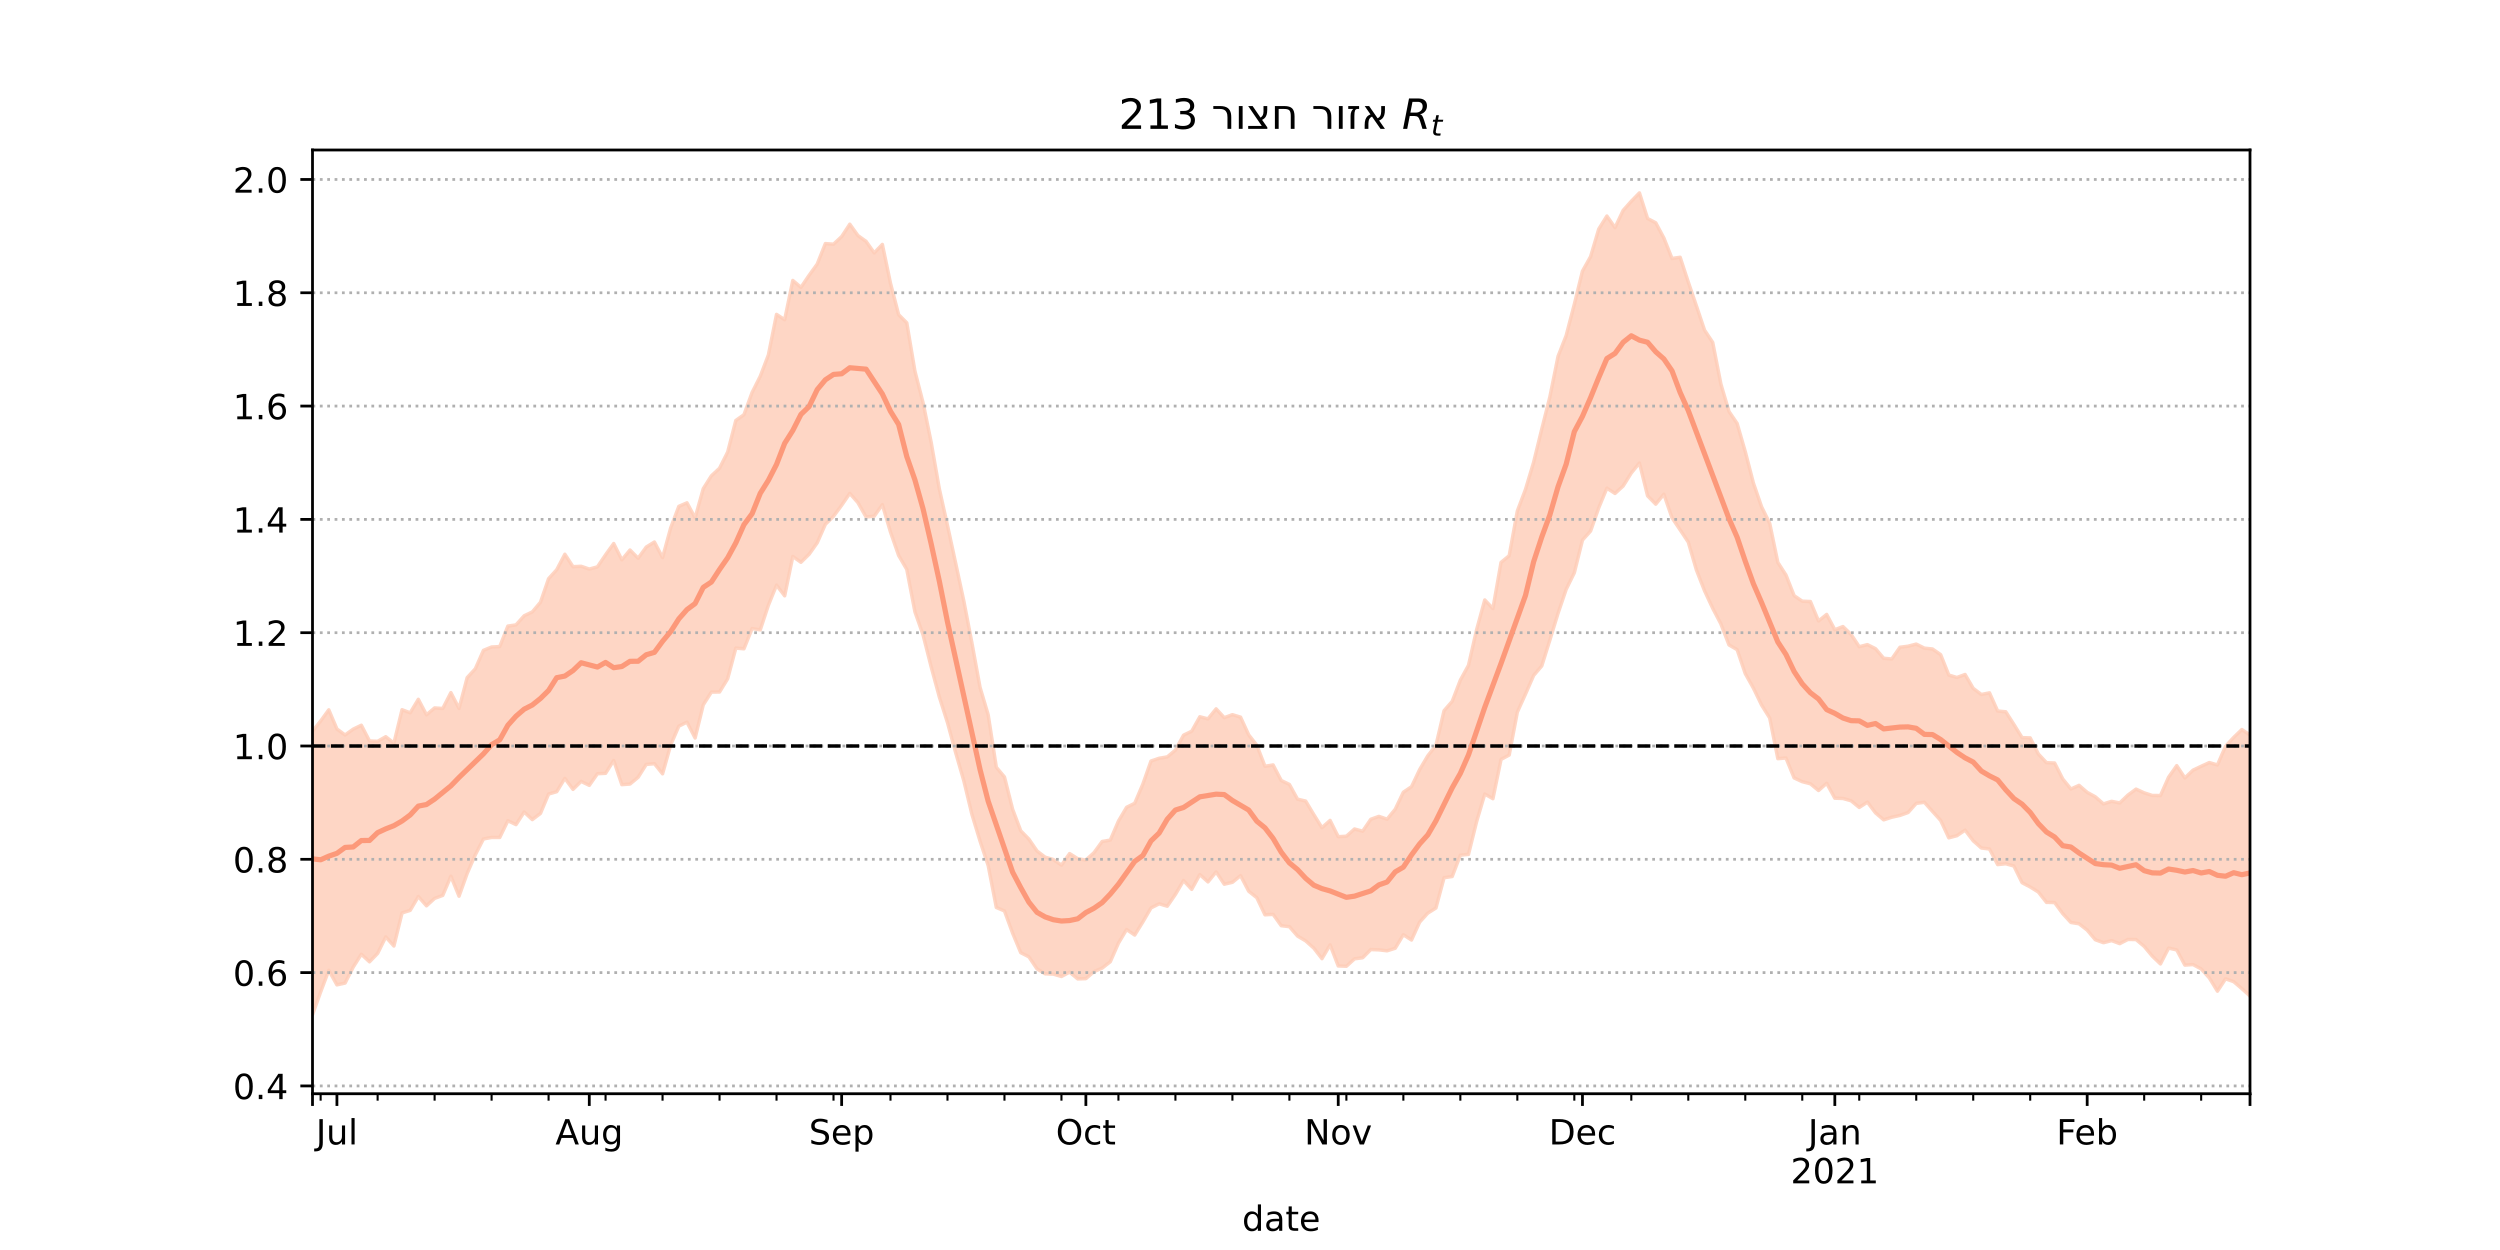 <?xml version="1.0" encoding="utf-8" standalone="no"?>
<!DOCTYPE svg PUBLIC "-//W3C//DTD SVG 1.1//EN"
  "http://www.w3.org/Graphics/SVG/1.1/DTD/svg11.dtd">
<!-- Created with matplotlib (https://matplotlib.org/) -->
<svg height="360pt" version="1.1" viewBox="0 0 720 360" width="720pt" xmlns="http://www.w3.org/2000/svg" xmlns:xlink="http://www.w3.org/1999/xlink">
 <defs>
  <style type="text/css">*{stroke-linecap:butt;stroke-linejoin:round;}</style>
 </defs>
 <g id="figure_1">
  <g id="patch_1">
   <path d="M 0 360 
L 720 360 
L 720 0 
L 0 0 
z
" style="fill:#ffffff;"/>
  </g>
  <g id="axes_1">
   <g id="patch_2">
    <path d="M 90 315 
L 648 315 
L 648 43.2 
L 90 43.2 
z
" style="fill:#ffffff;"/>
   </g>
   <g id="PolyCollection_1">
    <defs>
     <path d="M 90 -67.763 
L 90 -149.387 
L 92.345 -152.359 
L 94.689 -155.567 
L 97.034 -150.052 
L 99.378 -148.323 
L 101.723 -150.005 
L 104.067 -151.135 
L 106.412 -146.604 
L 108.756 -146.503 
L 111.101 -147.827 
L 113.445 -145.982 
L 115.79 -155.6 
L 118.134 -154.713 
L 120.479 -158.603 
L 122.824 -154.133 
L 125.168 -156.114 
L 127.513 -155.951 
L 129.857 -160.526 
L 132.202 -155.967 
L 134.546 -164.842 
L 136.891 -167.388 
L 139.235 -172.698 
L 141.58 -173.665 
L 143.924 -173.782 
L 146.269 -179.688 
L 148.613 -180.031 
L 150.958 -182.652 
L 153.303 -183.768 
L 155.647 -186.539 
L 157.992 -193.336 
L 160.336 -195.922 
L 162.681 -200.38 
L 165.025 -196.795 
L 167.37 -196.911 
L 169.714 -196.11 
L 172.059 -196.742 
L 174.403 -200.21 
L 176.748 -203.467 
L 179.092 -198.769 
L 181.437 -201.592 
L 183.782 -199.235 
L 186.126 -202.45 
L 188.471 -203.903 
L 190.815 -199.412 
L 193.16 -207.986 
L 195.504 -214.173 
L 197.849 -215.187 
L 200.193 -210.857 
L 202.538 -219.261 
L 204.882 -222.965 
L 207.227 -225.149 
L 209.571 -229.812 
L 211.916 -238.906 
L 214.261 -240.56 
L 216.605 -246.963 
L 218.95 -251.623 
L 221.294 -257.767 
L 223.639 -269.458 
L 225.983 -267.928 
L 228.328 -279.232 
L 230.672 -277.245 
L 233.017 -280.706 
L 235.361 -283.952 
L 237.706 -289.845 
L 240.05 -289.677 
L 242.395 -291.854 
L 244.739 -295.431 
L 247.084 -292.16 
L 249.429 -290.482 
L 251.773 -287.167 
L 254.118 -289.608 
L 256.462 -278.425 
L 258.807 -269.375 
L 261.151 -267.032 
L 263.496 -253.12 
L 265.84 -244.017 
L 268.185 -232.564 
L 270.529 -219.194 
L 272.874 -208.672 
L 275.218 -197.869 
L 277.563 -186.987 
L 279.908 -174.847 
L 282.252 -162.032 
L 284.597 -154.129 
L 286.941 -139.027 
L 289.286 -136.233 
L 291.63 -126.941 
L 293.975 -120.732 
L 296.319 -118.334 
L 298.664 -114.912 
L 301.008 -113.125 
L 303.353 -112.465 
L 305.697 -110.835 
L 308.042 -114.17 
L 310.387 -112.702 
L 312.731 -112.3 
L 315.076 -114.435 
L 317.42 -117.647 
L 319.765 -118.052 
L 322.109 -123.511 
L 324.454 -127.491 
L 326.798 -128.655 
L 329.143 -134.179 
L 331.487 -140.818 
L 333.832 -141.619 
L 336.176 -142.018 
L 338.521 -143.969 
L 340.866 -148.274 
L 343.21 -149.41 
L 345.555 -153.571 
L 347.899 -152.972 
L 350.244 -155.851 
L 352.588 -153.311 
L 354.933 -154.175 
L 357.277 -153.462 
L 359.622 -148.357 
L 361.966 -145.369 
L 364.311 -139.312 
L 366.655 -139.699 
L 369 -135.209 
L 371.345 -134.083 
L 373.689 -129.829 
L 376.034 -129.292 
L 378.378 -125.386 
L 380.723 -121.627 
L 383.067 -123.725 
L 385.412 -119.031 
L 387.756 -119.169 
L 390.101 -121.247 
L 392.445 -120.616 
L 394.79 -124.048 
L 397.134 -124.885 
L 399.479 -124.076 
L 401.824 -126.937 
L 404.168 -131.845 
L 406.513 -133.42 
L 408.857 -138.347 
L 411.202 -142.325 
L 413.546 -145.32 
L 415.891 -155.321 
L 418.235 -158.013 
L 420.58 -164.116 
L 422.924 -168.383 
L 425.269 -178.661 
L 427.613 -187.212 
L 429.958 -184.733 
L 432.303 -198.028 
L 434.647 -199.964 
L 436.992 -212.819 
L 439.336 -219.033 
L 441.681 -226.853 
L 444.025 -236.416 
L 446.37 -245.733 
L 448.714 -257.355 
L 451.059 -263.359 
L 453.403 -272.36 
L 455.748 -281.912 
L 458.092 -286.097 
L 460.437 -294.023 
L 462.782 -297.784 
L 465.126 -294.439 
L 467.471 -299.415 
L 469.815 -302.048 
L 472.16 -304.445 
L 474.504 -297.062 
L 476.849 -295.84 
L 479.193 -291.458 
L 481.538 -285.559 
L 483.882 -285.908 
L 486.227 -278.757 
L 488.571 -271.885 
L 490.916 -264.897 
L 493.261 -261.38 
L 495.605 -249.431 
L 497.95 -241.487 
L 500.294 -238.043 
L 502.639 -229.916 
L 504.983 -220.873 
L 507.328 -214.057 
L 509.672 -209.28 
L 512.017 -198.023 
L 514.361 -194.389 
L 516.706 -188.448 
L 519.05 -186.854 
L 521.395 -186.765 
L 523.739 -181.155 
L 526.084 -183.045 
L 528.429 -178.63 
L 530.773 -179.551 
L 533.118 -177.282 
L 535.462 -173.738 
L 537.807 -174.347 
L 540.151 -173.18 
L 542.496 -170.417 
L 544.84 -170.219 
L 547.185 -173.587 
L 549.529 -173.892 
L 551.874 -174.504 
L 554.218 -173.341 
L 556.563 -173.086 
L 558.908 -171.46 
L 561.252 -165.584 
L 563.597 -164.885 
L 565.941 -165.751 
L 568.286 -161.753 
L 570.63 -159.984 
L 572.975 -160.461 
L 575.319 -155.226 
L 577.664 -155.007 
L 580.008 -151.351 
L 582.353 -147.565 
L 584.697 -147.487 
L 587.042 -142.862 
L 589.387 -140.349 
L 591.731 -140.247 
L 594.076 -135.645 
L 596.42 -132.76 
L 598.765 -133.821 
L 601.109 -131.8 
L 603.454 -130.522 
L 605.798 -128.477 
L 608.143 -129.219 
L 610.487 -128.761 
L 612.832 -131.009 
L 615.176 -132.737 
L 617.521 -131.661 
L 619.866 -130.906 
L 622.21 -130.889 
L 624.555 -136.167 
L 626.899 -139.495 
L 629.244 -135.956 
L 631.588 -138.189 
L 633.933 -139.305 
L 636.277 -140.381 
L 638.622 -139.692 
L 640.966 -145.082 
L 643.311 -147.631 
L 645.655 -149.89 
L 648 -148.312 
L 650.345 -149.663 
L 652.689 -143.538 
L 655.034 -152.319 
L 657.378 -155.942 
L 659.723 -156.631 
L 662.067 -149.868 
L 664.412 -150.031 
L 666.756 -154.204 
L 666.756 -59.012 
L 666.756 -59.012 
L 664.412 -57.355 
L 662.067 -57.493 
L 659.723 -66.442 
L 657.378 -66.45 
L 655.034 -63.419 
L 652.689 -60.058 
L 650.345 -68.391 
L 648 -73.149 
L 645.655 -75.272 
L 643.311 -77.277 
L 640.966 -78.1 
L 638.622 -74.539 
L 636.277 -78.367 
L 633.933 -80.958 
L 631.588 -82.209 
L 629.244 -82.049 
L 626.899 -86.426 
L 624.555 -86.95 
L 622.21 -82.385 
L 619.866 -84.628 
L 617.521 -87.442 
L 615.176 -89.41 
L 612.832 -89.438 
L 610.487 -88.233 
L 608.143 -89.103 
L 605.798 -88.504 
L 603.454 -89.351 
L 601.109 -92.128 
L 598.765 -93.952 
L 596.42 -94.326 
L 594.076 -96.875 
L 591.731 -100.062 
L 589.387 -100.117 
L 587.042 -103.1 
L 584.697 -104.549 
L 582.353 -105.791 
L 580.008 -110.584 
L 577.664 -111.232 
L 575.319 -110.998 
L 572.975 -115.489 
L 570.63 -115.775 
L 568.286 -117.854 
L 565.941 -120.918 
L 563.597 -119.32 
L 561.252 -118.704 
L 558.908 -123.719 
L 556.563 -126.315 
L 554.218 -128.932 
L 551.874 -128.63 
L 549.529 -125.991 
L 547.185 -125.156 
L 544.84 -124.638 
L 542.496 -123.886 
L 540.151 -125.887 
L 537.807 -128.975 
L 535.462 -127.456 
L 533.118 -129.381 
L 530.773 -130.038 
L 528.429 -130.121 
L 526.084 -134.415 
L 523.739 -132.333 
L 521.395 -134.276 
L 519.05 -134.873 
L 516.706 -135.966 
L 514.361 -141.692 
L 512.017 -141.508 
L 509.672 -153.224 
L 507.328 -156.963 
L 504.983 -161.813 
L 502.639 -165.995 
L 500.294 -172.898 
L 497.95 -174.255 
L 495.605 -180.328 
L 493.261 -184.808 
L 490.916 -189.839 
L 488.571 -195.833 
L 486.227 -203.867 
L 483.882 -207.39 
L 481.538 -210.889 
L 479.193 -217.659 
L 476.849 -214.798 
L 474.504 -217.195 
L 472.16 -226.653 
L 469.815 -223.784 
L 467.471 -220.031 
L 465.126 -217.888 
L 462.782 -219.404 
L 460.437 -213.753 
L 458.092 -207.064 
L 455.748 -204.448 
L 453.403 -195.043 
L 451.059 -190.267 
L 448.714 -183.369 
L 446.37 -175.697 
L 444.025 -168.205 
L 441.681 -165.455 
L 439.336 -160.096 
L 436.992 -154.909 
L 434.647 -142.547 
L 432.303 -141.295 
L 429.958 -129.972 
L 427.613 -131.31 
L 425.269 -123.393 
L 422.924 -113.935 
L 420.58 -113.711 
L 418.235 -107.567 
L 415.891 -107.223 
L 413.546 -98.492 
L 411.202 -97.019 
L 408.857 -94.43 
L 406.513 -89.274 
L 404.168 -90.793 
L 401.824 -86.905 
L 399.479 -86.168 
L 397.134 -86.44 
L 394.79 -86.528 
L 392.445 -84.169 
L 390.101 -83.853 
L 387.756 -81.714 
L 385.412 -81.811 
L 383.067 -87.878 
L 380.723 -83.9 
L 378.378 -86.931 
L 376.034 -89.03 
L 373.689 -90.414 
L 371.345 -93.122 
L 369 -93.396 
L 366.655 -96.659 
L 364.311 -96.537 
L 361.966 -101.459 
L 359.622 -103.336 
L 357.277 -107.818 
L 354.933 -105.888 
L 352.588 -105.352 
L 350.244 -108.879 
L 347.899 -106.01 
L 345.555 -108.125 
L 343.21 -103.863 
L 340.866 -106.401 
L 338.521 -102.414 
L 336.176 -99.01 
L 333.832 -99.699 
L 331.487 -98.514 
L 329.143 -94.489 
L 326.798 -90.705 
L 324.454 -92.291 
L 322.109 -88.369 
L 319.765 -83.025 
L 317.42 -81.184 
L 315.076 -80.173 
L 312.731 -78.151 
L 310.387 -78.072 
L 308.042 -80.028 
L 305.697 -78.769 
L 303.353 -79.455 
L 301.008 -79.536 
L 298.664 -80.956 
L 296.319 -84.435 
L 293.975 -85.627 
L 291.63 -91.266 
L 289.286 -97.65 
L 286.941 -98.643 
L 284.597 -110.717 
L 282.252 -117.769 
L 279.908 -125.478 
L 277.563 -135.192 
L 275.218 -143.274 
L 272.874 -151.878 
L 270.529 -159.269 
L 268.185 -167.896 
L 265.84 -177.149 
L 263.496 -183.807 
L 261.151 -196.013 
L 258.807 -200.033 
L 256.462 -206.765 
L 254.118 -214.654 
L 251.773 -211.329 
L 249.429 -211.106 
L 247.084 -215.233 
L 244.739 -217.899 
L 242.395 -214.483 
L 240.05 -211.309 
L 237.706 -208.996 
L 235.361 -203.68 
L 233.017 -200.366 
L 230.672 -198.064 
L 228.328 -199.734 
L 225.983 -188.399 
L 223.639 -191.469 
L 221.294 -185.684 
L 218.95 -178.592 
L 216.605 -178.981 
L 214.261 -173.152 
L 211.916 -173.343 
L 209.571 -164.529 
L 207.227 -160.702 
L 204.882 -160.682 
L 202.538 -157.007 
L 200.193 -147.451 
L 197.849 -152.016 
L 195.504 -150.872 
L 193.16 -145.456 
L 190.815 -137.142 
L 188.471 -140.054 
L 186.126 -139.855 
L 183.782 -136.142 
L 181.437 -134.194 
L 179.092 -134.02 
L 176.748 -140.983 
L 174.403 -137.28 
L 172.059 -137.166 
L 169.714 -133.815 
L 167.37 -134.956 
L 165.025 -132.659 
L 162.681 -135.832 
L 160.336 -131.996 
L 157.992 -131.317 
L 155.647 -125.723 
L 153.303 -123.954 
L 150.958 -126.135 
L 148.613 -122.511 
L 146.269 -123.626 
L 143.924 -118.809 
L 141.58 -118.815 
L 139.235 -118.38 
L 136.891 -113.837 
L 134.546 -108.449 
L 132.202 -101.897 
L 129.857 -107.648 
L 127.513 -102.122 
L 125.168 -101.266 
L 122.824 -99.127 
L 120.479 -101.808 
L 118.134 -97.808 
L 115.79 -97.082 
L 113.445 -87.547 
L 111.101 -90.171 
L 108.756 -85.413 
L 106.412 -82.995 
L 104.067 -85.18 
L 101.723 -81.467 
L 99.378 -76.876 
L 97.034 -76.355 
L 94.689 -80.555 
L 92.345 -74.311 
L 90 -67.763 
z
" id="m00f77deebc" style="stroke:#fdcbb6;stroke-opacity:0.8;"/>
    </defs>
    <g clip-path="url(#p8517149bc9)">
     <use style="fill:#fdcbb6;fill-opacity:0.8;stroke:#fdcbb6;stroke-opacity:0.8;" x="0" xlink:href="#m00f77deebc" y="360"/>
    </g>
   </g>
   <g id="matplotlib.axis_1">
    <g id="xtick_1">
     <g id="line2d_1">
      <defs>
       <path d="M 0 0 
L 0 3.5 
" id="ma10dd78531" style="stroke:#000000;stroke-width:0.8;"/>
      </defs>
      <g>
       <use style="stroke:#000000;stroke-width:0.8;" x="90" xlink:href="#ma10dd78531" y="315"/>
      </g>
     </g>
    </g>
    <g id="xtick_2">
     <g id="line2d_2">
      <g>
       <use style="stroke:#000000;stroke-width:0.8;" x="97.034" xlink:href="#ma10dd78531" y="315"/>
      </g>
     </g>
     <g id="text_1">
      <!-- Jul -->
      <g transform="translate(91.001 329.598)scale(0.1 -0.1)">
       <defs>
        <path d="M 9.812 72.906 
L 19.672 72.906 
L 19.672 5.078 
Q 19.672 -8.109 14.672 -14.062 
Q 9.672 -20.016 -1.422 -20.016 
L -5.172 -20.016 
L -5.172 -11.719 
L -2.094 -11.719 
Q 4.438 -11.719 7.125 -8.047 
Q 9.812 -4.391 9.812 5.078 
z
" id="DejaVuSans-74"/>
        <path d="M 8.5 21.578 
L 8.5 54.688 
L 17.484 54.688 
L 17.484 21.922 
Q 17.484 14.156 20.5 10.266 
Q 23.531 6.391 29.594 6.391 
Q 36.859 6.391 41.078 11.031 
Q 45.312 15.672 45.312 23.688 
L 45.312 54.688 
L 54.297 54.688 
L 54.297 0 
L 45.312 0 
L 45.312 8.406 
Q 42.047 3.422 37.719 1 
Q 33.406 -1.422 27.688 -1.422 
Q 18.266 -1.422 13.375 4.438 
Q 8.5 10.297 8.5 21.578 
z
M 31.109 56 
z
" id="DejaVuSans-117"/>
        <path d="M 9.422 75.984 
L 18.406 75.984 
L 18.406 0 
L 9.422 0 
z
" id="DejaVuSans-108"/>
       </defs>
       <use xlink:href="#DejaVuSans-74"/>
       <use x="29.492" xlink:href="#DejaVuSans-117"/>
       <use x="92.871" xlink:href="#DejaVuSans-108"/>
      </g>
     </g>
    </g>
    <g id="xtick_3">
     <g id="line2d_3">
      <g>
       <use style="stroke:#000000;stroke-width:0.8;" x="169.714" xlink:href="#ma10dd78531" y="315"/>
      </g>
     </g>
     <g id="text_2">
      <!-- Aug -->
      <g transform="translate(159.951 329.598)scale(0.1 -0.1)">
       <defs>
        <path d="M 34.188 63.188 
L 20.797 26.906 
L 47.609 26.906 
z
M 28.609 72.906 
L 39.797 72.906 
L 67.578 0 
L 57.328 0 
L 50.688 18.703 
L 17.828 18.703 
L 11.188 0 
L 0.781 0 
z
" id="DejaVuSans-65"/>
        <path d="M 45.406 27.984 
Q 45.406 37.75 41.375 43.109 
Q 37.359 48.484 30.078 48.484 
Q 22.859 48.484 18.828 43.109 
Q 14.797 37.75 14.797 27.984 
Q 14.797 18.266 18.828 12.891 
Q 22.859 7.516 30.078 7.516 
Q 37.359 7.516 41.375 12.891 
Q 45.406 18.266 45.406 27.984 
z
M 54.391 6.781 
Q 54.391 -7.172 48.188 -13.984 
Q 42 -20.797 29.203 -20.797 
Q 24.469 -20.797 20.266 -20.094 
Q 16.062 -19.391 12.109 -17.922 
L 12.109 -9.188 
Q 16.062 -11.328 19.922 -12.344 
Q 23.781 -13.375 27.781 -13.375 
Q 36.625 -13.375 41.016 -8.766 
Q 45.406 -4.156 45.406 5.172 
L 45.406 9.625 
Q 42.625 4.781 38.281 2.391 
Q 33.938 0 27.875 0 
Q 17.828 0 11.672 7.656 
Q 5.516 15.328 5.516 27.984 
Q 5.516 40.672 11.672 48.328 
Q 17.828 56 27.875 56 
Q 33.938 56 38.281 53.609 
Q 42.625 51.219 45.406 46.391 
L 45.406 54.688 
L 54.391 54.688 
z
" id="DejaVuSans-103"/>
       </defs>
       <use xlink:href="#DejaVuSans-65"/>
       <use x="68.408" xlink:href="#DejaVuSans-117"/>
       <use x="131.787" xlink:href="#DejaVuSans-103"/>
      </g>
     </g>
    </g>
    <g id="xtick_4">
     <g id="line2d_4">
      <g>
       <use style="stroke:#000000;stroke-width:0.8;" x="242.395" xlink:href="#ma10dd78531" y="315"/>
      </g>
     </g>
     <g id="text_3">
      <!-- Sep -->
      <g transform="translate(232.97 329.598)scale(0.1 -0.1)">
       <defs>
        <path d="M 53.516 70.516 
L 53.516 60.891 
Q 47.906 63.578 42.922 64.891 
Q 37.938 66.219 33.297 66.219 
Q 25.25 66.219 20.875 63.094 
Q 16.5 59.969 16.5 54.203 
Q 16.5 49.359 19.406 46.891 
Q 22.312 44.438 30.422 42.922 
L 36.375 41.703 
Q 47.406 39.594 52.656 34.297 
Q 57.906 29 57.906 20.125 
Q 57.906 9.516 50.797 4.047 
Q 43.703 -1.422 29.984 -1.422 
Q 24.812 -1.422 18.969 -0.25 
Q 13.141 0.922 6.891 3.219 
L 6.891 13.375 
Q 12.891 10.016 18.656 8.297 
Q 24.422 6.594 29.984 6.594 
Q 38.422 6.594 43.016 9.906 
Q 47.609 13.234 47.609 19.391 
Q 47.609 24.75 44.312 27.781 
Q 41.016 30.812 33.5 32.328 
L 27.484 33.5 
Q 16.453 35.688 11.516 40.375 
Q 6.594 45.062 6.594 53.422 
Q 6.594 63.094 13.406 68.656 
Q 20.219 74.219 32.172 74.219 
Q 37.312 74.219 42.625 73.281 
Q 47.953 72.359 53.516 70.516 
z
" id="DejaVuSans-83"/>
        <path d="M 56.203 29.594 
L 56.203 25.203 
L 14.891 25.203 
Q 15.484 15.922 20.484 11.062 
Q 25.484 6.203 34.422 6.203 
Q 39.594 6.203 44.453 7.469 
Q 49.312 8.734 54.109 11.281 
L 54.109 2.781 
Q 49.266 0.734 44.188 -0.344 
Q 39.109 -1.422 33.891 -1.422 
Q 20.797 -1.422 13.156 6.188 
Q 5.516 13.812 5.516 26.812 
Q 5.516 40.234 12.766 48.109 
Q 20.016 56 32.328 56 
Q 43.359 56 49.781 48.891 
Q 56.203 41.797 56.203 29.594 
z
M 47.219 32.234 
Q 47.125 39.594 43.094 43.984 
Q 39.062 48.391 32.422 48.391 
Q 24.906 48.391 20.391 44.141 
Q 15.875 39.891 15.188 32.172 
z
" id="DejaVuSans-101"/>
        <path d="M 18.109 8.203 
L 18.109 -20.797 
L 9.078 -20.797 
L 9.078 54.688 
L 18.109 54.688 
L 18.109 46.391 
Q 20.953 51.266 25.266 53.625 
Q 29.594 56 35.594 56 
Q 45.562 56 51.781 48.094 
Q 58.016 40.188 58.016 27.297 
Q 58.016 14.406 51.781 6.484 
Q 45.562 -1.422 35.594 -1.422 
Q 29.594 -1.422 25.266 0.953 
Q 20.953 3.328 18.109 8.203 
z
M 48.688 27.297 
Q 48.688 37.203 44.609 42.844 
Q 40.531 48.484 33.406 48.484 
Q 26.266 48.484 22.188 42.844 
Q 18.109 37.203 18.109 27.297 
Q 18.109 17.391 22.188 11.75 
Q 26.266 6.109 33.406 6.109 
Q 40.531 6.109 44.609 11.75 
Q 48.688 17.391 48.688 27.297 
z
" id="DejaVuSans-112"/>
       </defs>
       <use xlink:href="#DejaVuSans-83"/>
       <use x="63.477" xlink:href="#DejaVuSans-101"/>
       <use x="125" xlink:href="#DejaVuSans-112"/>
      </g>
     </g>
    </g>
    <g id="xtick_5">
     <g id="line2d_5">
      <g>
       <use style="stroke:#000000;stroke-width:0.8;" x="312.731" xlink:href="#ma10dd78531" y="315"/>
      </g>
     </g>
     <g id="text_4">
      <!-- Oct -->
      <g transform="translate(304.086 329.598)scale(0.1 -0.1)">
       <defs>
        <path d="M 39.406 66.219 
Q 28.656 66.219 22.328 58.203 
Q 16.016 50.203 16.016 36.375 
Q 16.016 22.609 22.328 14.594 
Q 28.656 6.594 39.406 6.594 
Q 50.141 6.594 56.422 14.594 
Q 62.703 22.609 62.703 36.375 
Q 62.703 50.203 56.422 58.203 
Q 50.141 66.219 39.406 66.219 
z
M 39.406 74.219 
Q 54.734 74.219 63.906 63.938 
Q 73.094 53.656 73.094 36.375 
Q 73.094 19.141 63.906 8.859 
Q 54.734 -1.422 39.406 -1.422 
Q 24.031 -1.422 14.812 8.828 
Q 5.609 19.094 5.609 36.375 
Q 5.609 53.656 14.812 63.938 
Q 24.031 74.219 39.406 74.219 
z
" id="DejaVuSans-79"/>
        <path d="M 48.781 52.594 
L 48.781 44.188 
Q 44.969 46.297 41.141 47.344 
Q 37.312 48.391 33.406 48.391 
Q 24.656 48.391 19.812 42.844 
Q 14.984 37.312 14.984 27.297 
Q 14.984 17.281 19.812 11.734 
Q 24.656 6.203 33.406 6.203 
Q 37.312 6.203 41.141 7.25 
Q 44.969 8.297 48.781 10.406 
L 48.781 2.094 
Q 45.016 0.344 40.984 -0.531 
Q 36.969 -1.422 32.422 -1.422 
Q 20.062 -1.422 12.781 6.344 
Q 5.516 14.109 5.516 27.297 
Q 5.516 40.672 12.859 48.328 
Q 20.219 56 33.016 56 
Q 37.156 56 41.109 55.141 
Q 45.062 54.297 48.781 52.594 
z
" id="DejaVuSans-99"/>
        <path d="M 18.312 70.219 
L 18.312 54.688 
L 36.812 54.688 
L 36.812 47.703 
L 18.312 47.703 
L 18.312 18.016 
Q 18.312 11.328 20.141 9.422 
Q 21.969 7.516 27.594 7.516 
L 36.812 7.516 
L 36.812 0 
L 27.594 0 
Q 17.188 0 13.234 3.875 
Q 9.281 7.766 9.281 18.016 
L 9.281 47.703 
L 2.688 47.703 
L 2.688 54.688 
L 9.281 54.688 
L 9.281 70.219 
z
" id="DejaVuSans-116"/>
       </defs>
       <use xlink:href="#DejaVuSans-79"/>
       <use x="78.711" xlink:href="#DejaVuSans-99"/>
       <use x="133.691" xlink:href="#DejaVuSans-116"/>
      </g>
     </g>
    </g>
    <g id="xtick_6">
     <g id="line2d_6">
      <g>
       <use style="stroke:#000000;stroke-width:0.8;" x="385.412" xlink:href="#ma10dd78531" y="315"/>
      </g>
     </g>
     <g id="text_5">
      <!-- Nov -->
      <g transform="translate(375.652 329.598)scale(0.1 -0.1)">
       <defs>
        <path d="M 9.812 72.906 
L 23.094 72.906 
L 55.422 11.922 
L 55.422 72.906 
L 64.984 72.906 
L 64.984 0 
L 51.703 0 
L 19.391 60.984 
L 19.391 0 
L 9.812 0 
z
" id="DejaVuSans-78"/>
        <path d="M 30.609 48.391 
Q 23.391 48.391 19.188 42.75 
Q 14.984 37.109 14.984 27.297 
Q 14.984 17.484 19.156 11.844 
Q 23.344 6.203 30.609 6.203 
Q 37.797 6.203 41.984 11.859 
Q 46.188 17.531 46.188 27.297 
Q 46.188 37.016 41.984 42.703 
Q 37.797 48.391 30.609 48.391 
z
M 30.609 56 
Q 42.328 56 49.016 48.375 
Q 55.719 40.766 55.719 27.297 
Q 55.719 13.875 49.016 6.219 
Q 42.328 -1.422 30.609 -1.422 
Q 18.844 -1.422 12.172 6.219 
Q 5.516 13.875 5.516 27.297 
Q 5.516 40.766 12.172 48.375 
Q 18.844 56 30.609 56 
z
" id="DejaVuSans-111"/>
        <path d="M 2.984 54.688 
L 12.5 54.688 
L 29.594 8.797 
L 46.688 54.688 
L 56.203 54.688 
L 35.688 0 
L 23.484 0 
z
" id="DejaVuSans-118"/>
       </defs>
       <use xlink:href="#DejaVuSans-78"/>
       <use x="74.805" xlink:href="#DejaVuSans-111"/>
       <use x="135.986" xlink:href="#DejaVuSans-118"/>
      </g>
     </g>
    </g>
    <g id="xtick_7">
     <g id="line2d_7">
      <g>
       <use style="stroke:#000000;stroke-width:0.8;" x="455.748" xlink:href="#ma10dd78531" y="315"/>
      </g>
     </g>
     <g id="text_6">
      <!-- Dec -->
      <g transform="translate(446.072 329.598)scale(0.1 -0.1)">
       <defs>
        <path d="M 19.672 64.797 
L 19.672 8.109 
L 31.594 8.109 
Q 46.688 8.109 53.688 14.938 
Q 60.688 21.781 60.688 36.531 
Q 60.688 51.172 53.688 57.984 
Q 46.688 64.797 31.594 64.797 
z
M 9.812 72.906 
L 30.078 72.906 
Q 51.266 72.906 61.172 64.094 
Q 71.094 55.281 71.094 36.531 
Q 71.094 17.672 61.125 8.828 
Q 51.172 0 30.078 0 
L 9.812 0 
z
" id="DejaVuSans-68"/>
       </defs>
       <use xlink:href="#DejaVuSans-68"/>
       <use x="77.002" xlink:href="#DejaVuSans-101"/>
       <use x="138.525" xlink:href="#DejaVuSans-99"/>
      </g>
     </g>
    </g>
    <g id="xtick_8">
     <g id="line2d_8">
      <g>
       <use style="stroke:#000000;stroke-width:0.8;" x="528.429" xlink:href="#ma10dd78531" y="315"/>
      </g>
     </g>
     <g id="text_7">
      <!-- Jan -->
      <g transform="translate(520.721 329.598)scale(0.1 -0.1)">
       <defs>
        <path d="M 34.281 27.484 
Q 23.391 27.484 19.188 25 
Q 14.984 22.516 14.984 16.5 
Q 14.984 11.719 18.141 8.906 
Q 21.297 6.109 26.703 6.109 
Q 34.188 6.109 38.703 11.406 
Q 43.219 16.703 43.219 25.484 
L 43.219 27.484 
z
M 52.203 31.203 
L 52.203 0 
L 43.219 0 
L 43.219 8.297 
Q 40.141 3.328 35.547 0.953 
Q 30.953 -1.422 24.312 -1.422 
Q 15.922 -1.422 10.953 3.297 
Q 6 8.016 6 15.922 
Q 6 25.141 12.172 29.828 
Q 18.359 34.516 30.609 34.516 
L 43.219 34.516 
L 43.219 35.406 
Q 43.219 41.609 39.141 45 
Q 35.062 48.391 27.688 48.391 
Q 23 48.391 18.547 47.266 
Q 14.109 46.141 10.016 43.891 
L 10.016 52.203 
Q 14.938 54.109 19.578 55.047 
Q 24.219 56 28.609 56 
Q 40.484 56 46.344 49.844 
Q 52.203 43.703 52.203 31.203 
z
" id="DejaVuSans-97"/>
        <path d="M 54.891 33.016 
L 54.891 0 
L 45.906 0 
L 45.906 32.719 
Q 45.906 40.484 42.875 44.328 
Q 39.844 48.188 33.797 48.188 
Q 26.516 48.188 22.312 43.547 
Q 18.109 38.922 18.109 30.906 
L 18.109 0 
L 9.078 0 
L 9.078 54.688 
L 18.109 54.688 
L 18.109 46.188 
Q 21.344 51.125 25.703 53.562 
Q 30.078 56 35.797 56 
Q 45.219 56 50.047 50.172 
Q 54.891 44.344 54.891 33.016 
z
" id="DejaVuSans-110"/>
       </defs>
       <use xlink:href="#DejaVuSans-74"/>
       <use x="29.492" xlink:href="#DejaVuSans-97"/>
       <use x="90.771" xlink:href="#DejaVuSans-110"/>
      </g>
      <!-- 2021 -->
      <g transform="translate(515.704 340.796)scale(0.1 -0.1)">
       <defs>
        <path d="M 19.188 8.297 
L 53.609 8.297 
L 53.609 0 
L 7.328 0 
L 7.328 8.297 
Q 12.938 14.109 22.625 23.891 
Q 32.328 33.688 34.812 36.531 
Q 39.547 41.844 41.422 45.531 
Q 43.312 49.219 43.312 52.781 
Q 43.312 58.594 39.234 62.25 
Q 35.156 65.922 28.609 65.922 
Q 23.969 65.922 18.812 64.312 
Q 13.672 62.703 7.812 59.422 
L 7.812 69.391 
Q 13.766 71.781 18.938 73 
Q 24.125 74.219 28.422 74.219 
Q 39.75 74.219 46.484 68.547 
Q 53.219 62.891 53.219 53.422 
Q 53.219 48.922 51.531 44.891 
Q 49.859 40.875 45.406 35.406 
Q 44.188 33.984 37.641 27.219 
Q 31.109 20.453 19.188 8.297 
z
" id="DejaVuSans-50"/>
        <path d="M 31.781 66.406 
Q 24.172 66.406 20.328 58.906 
Q 16.5 51.422 16.5 36.375 
Q 16.5 21.391 20.328 13.891 
Q 24.172 6.391 31.781 6.391 
Q 39.453 6.391 43.281 13.891 
Q 47.125 21.391 47.125 36.375 
Q 47.125 51.422 43.281 58.906 
Q 39.453 66.406 31.781 66.406 
z
M 31.781 74.219 
Q 44.047 74.219 50.516 64.516 
Q 56.984 54.828 56.984 36.375 
Q 56.984 17.969 50.516 8.266 
Q 44.047 -1.422 31.781 -1.422 
Q 19.531 -1.422 13.062 8.266 
Q 6.594 17.969 6.594 36.375 
Q 6.594 54.828 13.062 64.516 
Q 19.531 74.219 31.781 74.219 
z
" id="DejaVuSans-48"/>
        <path d="M 12.406 8.297 
L 28.516 8.297 
L 28.516 63.922 
L 10.984 60.406 
L 10.984 69.391 
L 28.422 72.906 
L 38.281 72.906 
L 38.281 8.297 
L 54.391 8.297 
L 54.391 0 
L 12.406 0 
z
" id="DejaVuSans-49"/>
       </defs>
       <use xlink:href="#DejaVuSans-50"/>
       <use x="63.623" xlink:href="#DejaVuSans-48"/>
       <use x="127.246" xlink:href="#DejaVuSans-50"/>
       <use x="190.869" xlink:href="#DejaVuSans-49"/>
      </g>
     </g>
    </g>
    <g id="xtick_9">
     <g id="line2d_9">
      <g>
       <use style="stroke:#000000;stroke-width:0.8;" x="601.109" xlink:href="#ma10dd78531" y="315"/>
      </g>
     </g>
     <g id="text_8">
      <!-- Feb -->
      <g transform="translate(592.258 329.598)scale(0.1 -0.1)">
       <defs>
        <path d="M 9.812 72.906 
L 51.703 72.906 
L 51.703 64.594 
L 19.672 64.594 
L 19.672 43.109 
L 48.578 43.109 
L 48.578 34.812 
L 19.672 34.812 
L 19.672 0 
L 9.812 0 
z
" id="DejaVuSans-70"/>
        <path d="M 48.688 27.297 
Q 48.688 37.203 44.609 42.844 
Q 40.531 48.484 33.406 48.484 
Q 26.266 48.484 22.188 42.844 
Q 18.109 37.203 18.109 27.297 
Q 18.109 17.391 22.188 11.75 
Q 26.266 6.109 33.406 6.109 
Q 40.531 6.109 44.609 11.75 
Q 48.688 17.391 48.688 27.297 
z
M 18.109 46.391 
Q 20.953 51.266 25.266 53.625 
Q 29.594 56 35.594 56 
Q 45.562 56 51.781 48.094 
Q 58.016 40.188 58.016 27.297 
Q 58.016 14.406 51.781 6.484 
Q 45.562 -1.422 35.594 -1.422 
Q 29.594 -1.422 25.266 0.953 
Q 20.953 3.328 18.109 8.203 
L 18.109 0 
L 9.078 0 
L 9.078 75.984 
L 18.109 75.984 
z
" id="DejaVuSans-98"/>
       </defs>
       <use xlink:href="#DejaVuSans-70"/>
       <use x="52.02" xlink:href="#DejaVuSans-101"/>
       <use x="113.543" xlink:href="#DejaVuSans-98"/>
      </g>
     </g>
    </g>
    <g id="xtick_10">
     <g id="line2d_10">
      <g>
       <use style="stroke:#000000;stroke-width:0.8;" x="648" xlink:href="#ma10dd78531" y="315"/>
      </g>
     </g>
    </g>
    <g id="xtick_11">
     <g id="line2d_11">
      <defs>
       <path d="M 0 0 
L 0 2 
" id="mf6dcf30c4d" style="stroke:#000000;stroke-width:0.6;"/>
      </defs>
      <g>
       <use style="stroke:#000000;stroke-width:0.6;" x="92.345" xlink:href="#mf6dcf30c4d" y="315"/>
      </g>
     </g>
    </g>
    <g id="xtick_12">
     <g id="line2d_12">
      <g>
       <use style="stroke:#000000;stroke-width:0.6;" x="108.756" xlink:href="#mf6dcf30c4d" y="315"/>
      </g>
     </g>
    </g>
    <g id="xtick_13">
     <g id="line2d_13">
      <g>
       <use style="stroke:#000000;stroke-width:0.6;" x="125.168" xlink:href="#mf6dcf30c4d" y="315"/>
      </g>
     </g>
    </g>
    <g id="xtick_14">
     <g id="line2d_14">
      <g>
       <use style="stroke:#000000;stroke-width:0.6;" x="141.58" xlink:href="#mf6dcf30c4d" y="315"/>
      </g>
     </g>
    </g>
    <g id="xtick_15">
     <g id="line2d_15">
      <g>
       <use style="stroke:#000000;stroke-width:0.6;" x="157.992" xlink:href="#mf6dcf30c4d" y="315"/>
      </g>
     </g>
    </g>
    <g id="xtick_16">
     <g id="line2d_16">
      <g>
       <use style="stroke:#000000;stroke-width:0.6;" x="174.403" xlink:href="#mf6dcf30c4d" y="315"/>
      </g>
     </g>
    </g>
    <g id="xtick_17">
     <g id="line2d_17">
      <g>
       <use style="stroke:#000000;stroke-width:0.6;" x="190.815" xlink:href="#mf6dcf30c4d" y="315"/>
      </g>
     </g>
    </g>
    <g id="xtick_18">
     <g id="line2d_18">
      <g>
       <use style="stroke:#000000;stroke-width:0.6;" x="207.227" xlink:href="#mf6dcf30c4d" y="315"/>
      </g>
     </g>
    </g>
    <g id="xtick_19">
     <g id="line2d_19">
      <g>
       <use style="stroke:#000000;stroke-width:0.6;" x="223.639" xlink:href="#mf6dcf30c4d" y="315"/>
      </g>
     </g>
    </g>
    <g id="xtick_20">
     <g id="line2d_20">
      <g>
       <use style="stroke:#000000;stroke-width:0.6;" x="240.05" xlink:href="#mf6dcf30c4d" y="315"/>
      </g>
     </g>
    </g>
    <g id="xtick_21">
     <g id="line2d_21">
      <g>
       <use style="stroke:#000000;stroke-width:0.6;" x="256.462" xlink:href="#mf6dcf30c4d" y="315"/>
      </g>
     </g>
    </g>
    <g id="xtick_22">
     <g id="line2d_22">
      <g>
       <use style="stroke:#000000;stroke-width:0.6;" x="272.874" xlink:href="#mf6dcf30c4d" y="315"/>
      </g>
     </g>
    </g>
    <g id="xtick_23">
     <g id="line2d_23">
      <g>
       <use style="stroke:#000000;stroke-width:0.6;" x="289.286" xlink:href="#mf6dcf30c4d" y="315"/>
      </g>
     </g>
    </g>
    <g id="xtick_24">
     <g id="line2d_24">
      <g>
       <use style="stroke:#000000;stroke-width:0.6;" x="305.697" xlink:href="#mf6dcf30c4d" y="315"/>
      </g>
     </g>
    </g>
    <g id="xtick_25">
     <g id="line2d_25">
      <g>
       <use style="stroke:#000000;stroke-width:0.6;" x="322.109" xlink:href="#mf6dcf30c4d" y="315"/>
      </g>
     </g>
    </g>
    <g id="xtick_26">
     <g id="line2d_26">
      <g>
       <use style="stroke:#000000;stroke-width:0.6;" x="338.521" xlink:href="#mf6dcf30c4d" y="315"/>
      </g>
     </g>
    </g>
    <g id="xtick_27">
     <g id="line2d_27">
      <g>
       <use style="stroke:#000000;stroke-width:0.6;" x="354.933" xlink:href="#mf6dcf30c4d" y="315"/>
      </g>
     </g>
    </g>
    <g id="xtick_28">
     <g id="line2d_28">
      <g>
       <use style="stroke:#000000;stroke-width:0.6;" x="371.345" xlink:href="#mf6dcf30c4d" y="315"/>
      </g>
     </g>
    </g>
    <g id="xtick_29">
     <g id="line2d_29">
      <g>
       <use style="stroke:#000000;stroke-width:0.6;" x="387.756" xlink:href="#mf6dcf30c4d" y="315"/>
      </g>
     </g>
    </g>
    <g id="xtick_30">
     <g id="line2d_30">
      <g>
       <use style="stroke:#000000;stroke-width:0.6;" x="404.168" xlink:href="#mf6dcf30c4d" y="315"/>
      </g>
     </g>
    </g>
    <g id="xtick_31">
     <g id="line2d_31">
      <g>
       <use style="stroke:#000000;stroke-width:0.6;" x="420.58" xlink:href="#mf6dcf30c4d" y="315"/>
      </g>
     </g>
    </g>
    <g id="xtick_32">
     <g id="line2d_32">
      <g>
       <use style="stroke:#000000;stroke-width:0.6;" x="436.992" xlink:href="#mf6dcf30c4d" y="315"/>
      </g>
     </g>
    </g>
    <g id="xtick_33">
     <g id="line2d_33">
      <g>
       <use style="stroke:#000000;stroke-width:0.6;" x="453.403" xlink:href="#mf6dcf30c4d" y="315"/>
      </g>
     </g>
    </g>
    <g id="xtick_34">
     <g id="line2d_34">
      <g>
       <use style="stroke:#000000;stroke-width:0.6;" x="469.815" xlink:href="#mf6dcf30c4d" y="315"/>
      </g>
     </g>
    </g>
    <g id="xtick_35">
     <g id="line2d_35">
      <g>
       <use style="stroke:#000000;stroke-width:0.6;" x="486.227" xlink:href="#mf6dcf30c4d" y="315"/>
      </g>
     </g>
    </g>
    <g id="xtick_36">
     <g id="line2d_36">
      <g>
       <use style="stroke:#000000;stroke-width:0.6;" x="502.639" xlink:href="#mf6dcf30c4d" y="315"/>
      </g>
     </g>
    </g>
    <g id="xtick_37">
     <g id="line2d_37">
      <g>
       <use style="stroke:#000000;stroke-width:0.6;" x="519.05" xlink:href="#mf6dcf30c4d" y="315"/>
      </g>
     </g>
    </g>
    <g id="xtick_38">
     <g id="line2d_38">
      <g>
       <use style="stroke:#000000;stroke-width:0.6;" x="535.462" xlink:href="#mf6dcf30c4d" y="315"/>
      </g>
     </g>
    </g>
    <g id="xtick_39">
     <g id="line2d_39">
      <g>
       <use style="stroke:#000000;stroke-width:0.6;" x="551.874" xlink:href="#mf6dcf30c4d" y="315"/>
      </g>
     </g>
    </g>
    <g id="xtick_40">
     <g id="line2d_40">
      <g>
       <use style="stroke:#000000;stroke-width:0.6;" x="568.286" xlink:href="#mf6dcf30c4d" y="315"/>
      </g>
     </g>
    </g>
    <g id="xtick_41">
     <g id="line2d_41">
      <g>
       <use style="stroke:#000000;stroke-width:0.6;" x="584.697" xlink:href="#mf6dcf30c4d" y="315"/>
      </g>
     </g>
    </g>
    <g id="xtick_42">
     <g id="line2d_42">
      <g>
       <use style="stroke:#000000;stroke-width:0.6;" x="617.521" xlink:href="#mf6dcf30c4d" y="315"/>
      </g>
     </g>
    </g>
    <g id="xtick_43">
     <g id="line2d_43">
      <g>
       <use style="stroke:#000000;stroke-width:0.6;" x="633.933" xlink:href="#mf6dcf30c4d" y="315"/>
      </g>
     </g>
    </g>
    <g id="text_9">
     <!-- date -->
     <g transform="translate(357.725 354.474)scale(0.1 -0.1)">
      <defs>
       <path d="M 45.406 46.391 
L 45.406 75.984 
L 54.391 75.984 
L 54.391 0 
L 45.406 0 
L 45.406 8.203 
Q 42.578 3.328 38.25 0.953 
Q 33.938 -1.422 27.875 -1.422 
Q 17.969 -1.422 11.734 6.484 
Q 5.516 14.406 5.516 27.297 
Q 5.516 40.188 11.734 48.094 
Q 17.969 56 27.875 56 
Q 33.938 56 38.25 53.625 
Q 42.578 51.266 45.406 46.391 
z
M 14.797 27.297 
Q 14.797 17.391 18.875 11.75 
Q 22.953 6.109 30.078 6.109 
Q 37.203 6.109 41.297 11.75 
Q 45.406 17.391 45.406 27.297 
Q 45.406 37.203 41.297 42.844 
Q 37.203 48.484 30.078 48.484 
Q 22.953 48.484 18.875 42.844 
Q 14.797 37.203 14.797 27.297 
z
" id="DejaVuSans-100"/>
      </defs>
      <use xlink:href="#DejaVuSans-100"/>
      <use x="63.477" xlink:href="#DejaVuSans-97"/>
      <use x="124.756" xlink:href="#DejaVuSans-116"/>
      <use x="163.965" xlink:href="#DejaVuSans-101"/>
     </g>
    </g>
   </g>
   <g id="matplotlib.axis_2">
    <g id="ytick_1">
     <g id="line2d_44">
      <path clip-path="url(#p8517149bc9)" d="M 90 312.743 
L 648 312.743 
" style="fill:none;stroke:#b0b0b0;stroke-dasharray:0.8,1.32;stroke-dashoffset:0;stroke-width:0.8;"/>
     </g>
     <g id="line2d_45">
      <defs>
       <path d="M 0 0 
L -3.5 0 
" id="m42274093f1" style="stroke:#000000;stroke-width:0.8;"/>
      </defs>
      <g>
       <use style="stroke:#000000;stroke-width:0.8;" x="90" xlink:href="#m42274093f1" y="312.743"/>
      </g>
     </g>
     <g id="text_10">
      <!-- 0.4 -->
      <g transform="translate(67.097 316.542)scale(0.1 -0.1)">
       <defs>
        <path d="M 10.688 12.406 
L 21 12.406 
L 21 0 
L 10.688 0 
z
" id="DejaVuSans-46"/>
        <path d="M 37.797 64.312 
L 12.891 25.391 
L 37.797 25.391 
z
M 35.203 72.906 
L 47.609 72.906 
L 47.609 25.391 
L 58.016 25.391 
L 58.016 17.188 
L 47.609 17.188 
L 47.609 0 
L 37.797 0 
L 37.797 17.188 
L 4.891 17.188 
L 4.891 26.703 
z
" id="DejaVuSans-52"/>
       </defs>
       <use xlink:href="#DejaVuSans-48"/>
       <use x="63.623" xlink:href="#DejaVuSans-46"/>
       <use x="95.41" xlink:href="#DejaVuSans-52"/>
      </g>
     </g>
    </g>
    <g id="ytick_2">
     <g id="line2d_46">
      <path clip-path="url(#p8517149bc9)" d="M 90 280.111 
L 648 280.111 
" style="fill:none;stroke:#b0b0b0;stroke-dasharray:0.8,1.32;stroke-dashoffset:0;stroke-width:0.8;"/>
     </g>
     <g id="line2d_47">
      <g>
       <use style="stroke:#000000;stroke-width:0.8;" x="90" xlink:href="#m42274093f1" y="280.111"/>
      </g>
     </g>
     <g id="text_11">
      <!-- 0.6 -->
      <g transform="translate(67.097 283.91)scale(0.1 -0.1)">
       <defs>
        <path d="M 33.016 40.375 
Q 26.375 40.375 22.484 35.828 
Q 18.609 31.297 18.609 23.391 
Q 18.609 15.531 22.484 10.953 
Q 26.375 6.391 33.016 6.391 
Q 39.656 6.391 43.531 10.953 
Q 47.406 15.531 47.406 23.391 
Q 47.406 31.297 43.531 35.828 
Q 39.656 40.375 33.016 40.375 
z
M 52.594 71.297 
L 52.594 62.312 
Q 48.875 64.062 45.094 64.984 
Q 41.312 65.922 37.594 65.922 
Q 27.828 65.922 22.672 59.328 
Q 17.531 52.734 16.797 39.406 
Q 19.672 43.656 24.016 45.922 
Q 28.375 48.188 33.594 48.188 
Q 44.578 48.188 50.953 41.516 
Q 57.328 34.859 57.328 23.391 
Q 57.328 12.156 50.688 5.359 
Q 44.047 -1.422 33.016 -1.422 
Q 20.359 -1.422 13.672 8.266 
Q 6.984 17.969 6.984 36.375 
Q 6.984 53.656 15.188 63.938 
Q 23.391 74.219 37.203 74.219 
Q 40.922 74.219 44.703 73.484 
Q 48.484 72.75 52.594 71.297 
z
" id="DejaVuSans-54"/>
       </defs>
       <use xlink:href="#DejaVuSans-48"/>
       <use x="63.623" xlink:href="#DejaVuSans-46"/>
       <use x="95.41" xlink:href="#DejaVuSans-54"/>
      </g>
     </g>
    </g>
    <g id="ytick_3">
     <g id="line2d_48">
      <path clip-path="url(#p8517149bc9)" d="M 90 247.479 
L 648 247.479 
" style="fill:none;stroke:#b0b0b0;stroke-dasharray:0.8,1.32;stroke-dashoffset:0;stroke-width:0.8;"/>
     </g>
     <g id="line2d_49">
      <g>
       <use style="stroke:#000000;stroke-width:0.8;" x="90" xlink:href="#m42274093f1" y="247.479"/>
      </g>
     </g>
     <g id="text_12">
      <!-- 0.8 -->
      <g transform="translate(67.097 251.278)scale(0.1 -0.1)">
       <defs>
        <path d="M 31.781 34.625 
Q 24.75 34.625 20.719 30.859 
Q 16.703 27.094 16.703 20.516 
Q 16.703 13.922 20.719 10.156 
Q 24.75 6.391 31.781 6.391 
Q 38.812 6.391 42.859 10.172 
Q 46.922 13.969 46.922 20.516 
Q 46.922 27.094 42.891 30.859 
Q 38.875 34.625 31.781 34.625 
z
M 21.922 38.812 
Q 15.578 40.375 12.031 44.719 
Q 8.5 49.078 8.5 55.328 
Q 8.5 64.062 14.719 69.141 
Q 20.953 74.219 31.781 74.219 
Q 42.672 74.219 48.875 69.141 
Q 55.078 64.062 55.078 55.328 
Q 55.078 49.078 51.531 44.719 
Q 48 40.375 41.703 38.812 
Q 48.828 37.156 52.797 32.312 
Q 56.781 27.484 56.781 20.516 
Q 56.781 9.906 50.312 4.234 
Q 43.844 -1.422 31.781 -1.422 
Q 19.734 -1.422 13.25 4.234 
Q 6.781 9.906 6.781 20.516 
Q 6.781 27.484 10.781 32.312 
Q 14.797 37.156 21.922 38.812 
z
M 18.312 54.391 
Q 18.312 48.734 21.844 45.562 
Q 25.391 42.391 31.781 42.391 
Q 38.141 42.391 41.719 45.562 
Q 45.312 48.734 45.312 54.391 
Q 45.312 60.062 41.719 63.234 
Q 38.141 66.406 31.781 66.406 
Q 25.391 66.406 21.844 63.234 
Q 18.312 60.062 18.312 54.391 
z
" id="DejaVuSans-56"/>
       </defs>
       <use xlink:href="#DejaVuSans-48"/>
       <use x="63.623" xlink:href="#DejaVuSans-46"/>
       <use x="95.41" xlink:href="#DejaVuSans-56"/>
      </g>
     </g>
    </g>
    <g id="ytick_4">
     <g id="line2d_50">
      <path clip-path="url(#p8517149bc9)" d="M 90 214.847 
L 648 214.847 
" style="fill:none;stroke:#b0b0b0;stroke-dasharray:0.8,1.32;stroke-dashoffset:0;stroke-width:0.8;"/>
     </g>
     <g id="line2d_51">
      <g>
       <use style="stroke:#000000;stroke-width:0.8;" x="90" xlink:href="#m42274093f1" y="214.847"/>
      </g>
     </g>
     <g id="text_13">
      <!-- 1.0 -->
      <g transform="translate(67.097 218.646)scale(0.1 -0.1)">
       <use xlink:href="#DejaVuSans-49"/>
       <use x="63.623" xlink:href="#DejaVuSans-46"/>
       <use x="95.41" xlink:href="#DejaVuSans-48"/>
      </g>
     </g>
    </g>
    <g id="ytick_5">
     <g id="line2d_52">
      <path clip-path="url(#p8517149bc9)" d="M 90 182.215 
L 648 182.215 
" style="fill:none;stroke:#b0b0b0;stroke-dasharray:0.8,1.32;stroke-dashoffset:0;stroke-width:0.8;"/>
     </g>
     <g id="line2d_53">
      <g>
       <use style="stroke:#000000;stroke-width:0.8;" x="90" xlink:href="#m42274093f1" y="182.215"/>
      </g>
     </g>
     <g id="text_14">
      <!-- 1.2 -->
      <g transform="translate(67.097 186.014)scale(0.1 -0.1)">
       <use xlink:href="#DejaVuSans-49"/>
       <use x="63.623" xlink:href="#DejaVuSans-46"/>
       <use x="95.41" xlink:href="#DejaVuSans-50"/>
      </g>
     </g>
    </g>
    <g id="ytick_6">
     <g id="line2d_54">
      <path clip-path="url(#p8517149bc9)" d="M 90 149.583 
L 648 149.583 
" style="fill:none;stroke:#b0b0b0;stroke-dasharray:0.8,1.32;stroke-dashoffset:0;stroke-width:0.8;"/>
     </g>
     <g id="line2d_55">
      <g>
       <use style="stroke:#000000;stroke-width:0.8;" x="90" xlink:href="#m42274093f1" y="149.583"/>
      </g>
     </g>
     <g id="text_15">
      <!-- 1.4 -->
      <g transform="translate(67.097 153.382)scale(0.1 -0.1)">
       <use xlink:href="#DejaVuSans-49"/>
       <use x="63.623" xlink:href="#DejaVuSans-46"/>
       <use x="95.41" xlink:href="#DejaVuSans-52"/>
      </g>
     </g>
    </g>
    <g id="ytick_7">
     <g id="line2d_56">
      <path clip-path="url(#p8517149bc9)" d="M 90 116.951 
L 648 116.951 
" style="fill:none;stroke:#b0b0b0;stroke-dasharray:0.8,1.32;stroke-dashoffset:0;stroke-width:0.8;"/>
     </g>
     <g id="line2d_57">
      <g>
       <use style="stroke:#000000;stroke-width:0.8;" x="90" xlink:href="#m42274093f1" y="116.951"/>
      </g>
     </g>
     <g id="text_16">
      <!-- 1.6 -->
      <g transform="translate(67.097 120.75)scale(0.1 -0.1)">
       <use xlink:href="#DejaVuSans-49"/>
       <use x="63.623" xlink:href="#DejaVuSans-46"/>
       <use x="95.41" xlink:href="#DejaVuSans-54"/>
      </g>
     </g>
    </g>
    <g id="ytick_8">
     <g id="line2d_58">
      <path clip-path="url(#p8517149bc9)" d="M 90 84.319 
L 648 84.319 
" style="fill:none;stroke:#b0b0b0;stroke-dasharray:0.8,1.32;stroke-dashoffset:0;stroke-width:0.8;"/>
     </g>
     <g id="line2d_59">
      <g>
       <use style="stroke:#000000;stroke-width:0.8;" x="90" xlink:href="#m42274093f1" y="84.319"/>
      </g>
     </g>
     <g id="text_17">
      <!-- 1.8 -->
      <g transform="translate(67.097 88.118)scale(0.1 -0.1)">
       <use xlink:href="#DejaVuSans-49"/>
       <use x="63.623" xlink:href="#DejaVuSans-46"/>
       <use x="95.41" xlink:href="#DejaVuSans-56"/>
      </g>
     </g>
    </g>
    <g id="ytick_9">
     <g id="line2d_60">
      <path clip-path="url(#p8517149bc9)" d="M 90 51.687 
L 648 51.687 
" style="fill:none;stroke:#b0b0b0;stroke-dasharray:0.8,1.32;stroke-dashoffset:0;stroke-width:0.8;"/>
     </g>
     <g id="line2d_61">
      <g>
       <use style="stroke:#000000;stroke-width:0.8;" x="90" xlink:href="#m42274093f1" y="51.687"/>
      </g>
     </g>
     <g id="text_18">
      <!-- 2.0 -->
      <g transform="translate(67.097 55.486)scale(0.1 -0.1)">
       <use xlink:href="#DejaVuSans-50"/>
       <use x="63.623" xlink:href="#DejaVuSans-46"/>
       <use x="95.41" xlink:href="#DejaVuSans-48"/>
      </g>
     </g>
    </g>
   </g>
   <g id="line2d_62">
    <path clip-path="url(#p8517149bc9)" d="M 90 247.353 
L 92.345 247.622 
L 94.689 246.573 
L 97.034 245.762 
L 99.378 244.06 
L 101.723 243.928 
L 104.067 242.069 
L 106.412 242.057 
L 108.756 239.8 
L 111.101 238.712 
L 113.445 237.79 
L 115.79 236.441 
L 118.134 234.704 
L 120.479 232.162 
L 122.824 231.704 
L 125.168 230.144 
L 129.857 226.318 
L 132.202 223.902 
L 139.235 217.107 
L 141.58 214.453 
L 143.924 213.068 
L 146.269 208.874 
L 148.613 206.257 
L 150.958 204.239 
L 153.303 203.041 
L 155.647 201.166 
L 157.992 198.855 
L 160.336 195.169 
L 162.681 194.707 
L 165.025 193.117 
L 167.37 190.874 
L 172.059 192.107 
L 174.403 190.782 
L 176.748 192.299 
L 179.092 191.959 
L 181.437 190.459 
L 183.782 190.443 
L 186.126 188.561 
L 188.471 187.88 
L 190.815 184.695 
L 193.16 181.884 
L 195.504 178.226 
L 197.849 175.559 
L 200.193 173.821 
L 202.538 169.165 
L 204.882 167.623 
L 207.227 164.012 
L 209.571 160.646 
L 211.916 156.35 
L 214.261 151.101 
L 216.605 147.942 
L 218.95 142.083 
L 221.294 138.323 
L 223.639 133.75 
L 225.983 127.685 
L 228.328 123.975 
L 230.672 119.343 
L 233.017 117.098 
L 235.361 112.197 
L 237.706 109.383 
L 240.05 107.834 
L 242.395 107.645 
L 244.739 105.91 
L 249.429 106.32 
L 254.118 113.462 
L 256.462 118.45 
L 258.807 122.248 
L 261.151 131.481 
L 263.496 138.216 
L 265.84 146.544 
L 268.185 156.663 
L 270.529 167.395 
L 272.874 179.121 
L 282.252 221.632 
L 284.597 230.76 
L 291.63 251.181 
L 293.975 255.635 
L 296.319 259.828 
L 298.664 262.759 
L 301.008 264.074 
L 303.353 264.878 
L 305.697 265.254 
L 308.042 265.116 
L 310.387 264.611 
L 312.731 262.814 
L 315.076 261.57 
L 317.42 259.946 
L 319.765 257.486 
L 322.109 254.658 
L 326.798 248.087 
L 329.143 246.388 
L 331.487 242.179 
L 333.832 239.92 
L 336.176 235.918 
L 338.521 233.289 
L 340.866 232.552 
L 345.555 229.484 
L 350.244 228.721 
L 352.588 228.837 
L 354.933 230.538 
L 359.622 233.291 
L 361.966 236.508 
L 364.311 238.416 
L 366.655 241.46 
L 369 245.435 
L 371.345 248.506 
L 373.689 250.436 
L 376.034 252.953 
L 378.378 254.933 
L 380.723 255.924 
L 383.067 256.589 
L 387.756 258.434 
L 390.101 258.091 
L 394.79 256.576 
L 397.134 254.844 
L 399.479 254.017 
L 401.824 251.1 
L 404.168 249.738 
L 406.513 246.228 
L 408.857 243.045 
L 411.202 240.445 
L 413.546 236.421 
L 418.235 226.891 
L 420.58 222.735 
L 422.924 217.417 
L 427.613 203.702 
L 432.303 191.061 
L 439.336 171.496 
L 441.681 161.802 
L 444.025 154.669 
L 446.37 148.274 
L 448.714 140.186 
L 451.059 133.678 
L 453.403 124.319 
L 455.748 119.914 
L 458.092 114.511 
L 460.437 108.735 
L 462.782 103.26 
L 465.126 101.78 
L 467.471 98.577 
L 469.815 96.705 
L 472.16 97.963 
L 474.504 98.571 
L 476.849 101.311 
L 479.193 103.378 
L 481.538 106.803 
L 483.882 113.04 
L 486.227 118.253 
L 497.95 149.39 
L 500.294 154.728 
L 502.639 161.64 
L 504.983 168.136 
L 507.328 173.526 
L 512.017 184.89 
L 514.361 188.495 
L 516.706 193.393 
L 519.05 196.947 
L 521.395 199.514 
L 523.739 201.303 
L 526.084 204.364 
L 528.429 205.446 
L 530.773 206.791 
L 533.118 207.551 
L 535.462 207.608 
L 537.807 208.905 
L 540.151 208.377 
L 542.496 209.923 
L 547.185 209.401 
L 549.529 209.341 
L 551.874 209.752 
L 554.218 211.499 
L 556.563 211.556 
L 558.908 212.981 
L 563.597 216.701 
L 565.941 218.261 
L 568.286 219.48 
L 570.63 222.059 
L 572.975 223.446 
L 575.319 224.621 
L 577.664 227.473 
L 580.008 229.995 
L 582.353 231.592 
L 584.697 233.975 
L 587.042 237.188 
L 589.387 239.615 
L 591.731 241.064 
L 594.076 243.561 
L 596.42 243.938 
L 598.765 245.658 
L 603.454 248.703 
L 605.798 249.029 
L 608.143 249.155 
L 610.487 250.065 
L 615.176 249.042 
L 617.521 250.751 
L 619.866 251.385 
L 622.21 251.445 
L 624.555 250.278 
L 626.899 250.642 
L 629.244 251.14 
L 631.588 250.709 
L 633.933 251.42 
L 636.277 250.999 
L 638.622 252.088 
L 640.966 252.356 
L 643.311 251.336 
L 645.655 251.914 
L 648 251.406 
L 650.345 251.539 
L 652.689 251.46 
L 655.034 251.566 
L 657.378 250.686 
L 659.723 250.466 
L 662.067 251.421 
L 664.412 250.122 
L 666.756 251.505 
L 666.756 251.505 
" style="fill:none;stroke:#fc997a;stroke-linecap:square;stroke-width:1.5;"/>
   </g>
   <g id="line2d_63">
    <path clip-path="url(#p8517149bc9)" d="M 90 214.847 
L 648 214.847 
" style="fill:none;stroke:#000000;stroke-dasharray:3.7,1.6;stroke-dashoffset:0;"/>
   </g>
   <g id="patch_3">
    <path d="M 90 315 
L 90 43.2 
" style="fill:none;stroke:#000000;stroke-linecap:square;stroke-linejoin:miter;stroke-width:0.8;"/>
   </g>
   <g id="patch_4">
    <path d="M 648 315 
L 648 43.2 
" style="fill:none;stroke:#000000;stroke-linecap:square;stroke-linejoin:miter;stroke-width:0.8;"/>
   </g>
   <g id="patch_5">
    <path d="M 90 315 
L 648 315 
" style="fill:none;stroke:#000000;stroke-linecap:square;stroke-linejoin:miter;stroke-width:0.8;"/>
   </g>
   <g id="patch_6">
    <path d="M 90 43.2 
L 648 43.2 
" style="fill:none;stroke:#000000;stroke-linecap:square;stroke-linejoin:miter;stroke-width:0.8;"/>
   </g>
   <g id="text_19">
    <!-- 213 רוצח רוזא $R_t$ -->
    <g transform="translate(322.2 37.2)scale(0.12 -0.12)">
     <defs>
      <path d="M 40.578 39.312 
Q 47.656 37.797 51.625 33 
Q 55.609 28.219 55.609 21.188 
Q 55.609 10.406 48.188 4.484 
Q 40.766 -1.422 27.094 -1.422 
Q 22.516 -1.422 17.656 -0.516 
Q 12.797 0.391 7.625 2.203 
L 7.625 11.719 
Q 11.719 9.328 16.594 8.109 
Q 21.484 6.891 26.812 6.891 
Q 36.078 6.891 40.938 10.547 
Q 45.797 14.203 45.797 21.188 
Q 45.797 27.641 41.281 31.266 
Q 36.766 34.906 28.719 34.906 
L 20.219 34.906 
L 20.219 43.016 
L 29.109 43.016 
Q 36.375 43.016 40.234 45.922 
Q 44.094 48.828 44.094 54.297 
Q 44.094 59.906 40.109 62.906 
Q 36.141 65.922 28.719 65.922 
Q 24.656 65.922 20.016 65.031 
Q 15.375 64.156 9.812 62.312 
L 9.812 71.094 
Q 15.438 72.656 20.344 73.438 
Q 25.25 74.219 29.594 74.219 
Q 40.828 74.219 47.359 69.109 
Q 53.906 64.016 53.906 55.328 
Q 53.906 49.266 50.438 45.094 
Q 46.969 40.922 40.578 39.312 
z
" id="DejaVuSans-51"/>
      <path id="DejaVuSans-32"/>
      <path d="M 47.359 27.828 
L 47.359 0 
L 38.281 0 
L 38.281 27.828 
Q 38.281 31.391 37.766 34.266 
Q 37.25 37.156 36 39.719 
Q 34.766 42.281 32.812 43.984 
Q 30.859 45.703 27.781 46.703 
Q 24.703 47.703 20.703 47.703 
L 4.297 47.703 
L 4.297 54.688 
L 20.656 54.688 
Q 26.812 54.688 31.469 53.391 
Q 36.141 52.094 39.109 49.828 
Q 42.094 47.562 43.969 44.109 
Q 45.844 40.672 46.594 36.734 
Q 47.359 32.812 47.359 27.828 
z
" id="DejaVuSans-1512"/>
      <path d="M 18.172 54.688 
L 18.172 0 
L 9.078 0 
L 9.078 54.688 
z
" id="DejaVuSans-1493"/>
      <path d="M 36.922 6.938 
L 4.297 54.688 
L 14.938 54.688 
L 33.844 27 
Q 34.031 27.156 34.375 27.391 
Q 35.547 28.219 36.172 28.75 
Q 36.812 29.297 37.891 30.562 
Q 38.969 31.844 39.547 33.172 
Q 40.141 34.516 40.594 36.719 
Q 41.062 38.922 41.062 41.609 
L 41.062 54.688 
L 50.047 54.688 
L 50.047 45.656 
Q 50.047 42.047 49.609 38.984 
Q 49.172 35.938 48.531 33.781 
Q 47.906 31.641 46.781 29.75 
Q 45.656 27.875 44.719 26.75 
Q 43.797 25.641 42.312 24.484 
Q 40.828 23.344 39.938 22.828 
Q 39.062 22.312 37.594 21.531 
L 50.25 3.469 
L 50.25 0 
L 4.297 0 
L 4.297 6.938 
z
" id="DejaVuSans-1510"/>
      <path d="M 56.25 29.594 
L 56.25 0 
L 47.172 0 
L 47.172 30.906 
Q 47.172 40.578 44 44.141 
Q 40.828 47.703 31.844 47.703 
L 18.109 47.703 
L 18.109 0 
L 9.078 0 
L 9.078 54.688 
L 31.734 54.688 
Q 45.219 54.688 50.734 48.828 
Q 56.25 42.969 56.25 29.594 
z
" id="DejaVuSans-1495"/>
      <path d="M 30.328 54.688 
L 30.328 47.703 
L 26.422 47.703 
Q 22.172 47.703 20.578 43.922 
Q 19 40.141 19 30.906 
L 19 0 
L 9.906 0 
L 9.906 30.906 
Q 9.906 37.109 11.781 41.453 
Q 13.672 45.797 16.406 47.703 
L 4.297 47.703 
L 4.297 54.688 
z
" id="DejaVuSans-1494"/>
      <path d="M 43.75 20.062 
L 57.672 0 
L 47.078 0 
L 26.766 29.297 
Q 25.391 28.609 24.531 28.094 
Q 23.688 27.594 22.312 26.297 
Q 20.953 25 20.141 23.406 
Q 19.344 21.828 18.703 19.141 
Q 18.062 16.453 18.062 13.094 
L 18.062 0 
L 9.078 0 
L 9.078 9.031 
Q 9.078 12.984 9.562 16.359 
Q 10.062 19.734 10.812 22.078 
Q 11.578 24.422 12.797 26.391 
Q 14.016 28.375 15.109 29.594 
Q 16.219 30.812 17.797 31.875 
Q 19.391 32.953 20.453 33.469 
Q 21.531 33.984 23.047 34.625 
L 9.188 54.688 
L 19.781 54.688 
L 40.094 25.391 
Q 41.406 26.031 42.25 26.531 
Q 43.109 27.047 44.469 28.359 
Q 45.844 29.688 46.672 31.266 
Q 47.516 32.859 48.141 35.547 
Q 48.781 38.234 48.781 41.609 
L 48.781 54.688 
L 57.766 54.688 
L 57.766 45.656 
Q 57.766 41.656 57.266 38.312 
Q 56.781 34.969 56.031 32.594 
Q 55.281 30.219 54.047 28.234 
Q 52.828 26.266 51.703 25.062 
Q 50.594 23.875 49.031 22.797 
Q 47.469 21.734 46.391 21.219 
Q 45.312 20.703 43.75 20.062 
z
" id="DejaVuSans-1488"/>
      <path d="M 25.203 64.797 
L 20.219 38.922 
L 32.906 38.922 
Q 40.375 38.922 44.984 43.047 
Q 49.609 47.172 49.609 53.812 
Q 49.609 59.125 46.5 61.953 
Q 43.406 64.797 37.594 64.797 
z
M 43.312 35.016 
Q 46.438 34.281 48.516 31.391 
Q 50.594 28.516 53.328 19.922 
L 59.516 0 
L 49.125 0 
L 43.406 18.703 
Q 41.219 25.922 38.328 28.359 
Q 35.453 30.812 29.5 30.812 
L 18.609 30.812 
L 12.594 0 
L 2.688 0 
L 16.891 72.906 
L 39.109 72.906 
Q 49.219 72.906 54.609 68.328 
Q 60.016 63.766 60.016 55.172 
Q 60.016 47.562 55.422 41.984 
Q 50.828 36.422 43.312 35.016 
z
" id="DejaVuSans-Oblique-82"/>
      <path d="M 42.281 54.688 
L 40.922 47.703 
L 23 47.703 
L 17.188 18.016 
Q 16.891 16.359 16.75 15.234 
Q 16.609 14.109 16.609 13.484 
Q 16.609 10.359 18.484 8.938 
Q 20.359 7.516 24.516 7.516 
L 33.594 7.516 
L 32.078 0 
L 23.484 0 
Q 15.484 0 11.547 3.125 
Q 7.625 6.25 7.625 12.594 
Q 7.625 13.719 7.766 15.062 
Q 7.906 16.406 8.203 18.016 
L 14.016 47.703 
L 6.391 47.703 
L 7.812 54.688 
L 15.281 54.688 
L 18.312 70.219 
L 27.297 70.219 
L 24.312 54.688 
z
" id="DejaVuSans-Oblique-116"/>
     </defs>
     <use transform="translate(0 0.781)" xlink:href="#DejaVuSans-50"/>
     <use transform="translate(63.623 0.781)" xlink:href="#DejaVuSans-49"/>
     <use transform="translate(127.246 0.781)" xlink:href="#DejaVuSans-51"/>
     <use transform="translate(190.869 0.781)" xlink:href="#DejaVuSans-32"/>
     <use transform="translate(222.656 0.781)" xlink:href="#DejaVuSans-1512"/>
     <use transform="translate(279.102 0.781)" xlink:href="#DejaVuSans-1493"/>
     <use transform="translate(306.348 0.781)" xlink:href="#DejaVuSans-1510"/>
     <use transform="translate(365.674 0.781)" xlink:href="#DejaVuSans-1495"/>
     <use transform="translate(431.006 0.781)" xlink:href="#DejaVuSans-32"/>
     <use transform="translate(462.793 0.781)" xlink:href="#DejaVuSans-1512"/>
     <use transform="translate(519.238 0.781)" xlink:href="#DejaVuSans-1493"/>
     <use transform="translate(546.484 0.781)" xlink:href="#DejaVuSans-1494"/>
     <use transform="translate(581.104 0.781)" xlink:href="#DejaVuSans-1488"/>
     <use transform="translate(647.949 0.781)" xlink:href="#DejaVuSans-32"/>
     <use transform="translate(679.736 0.781)" xlink:href="#DejaVuSans-Oblique-82"/>
     <use transform="translate(749.219 -15.625)scale(0.7)" xlink:href="#DejaVuSans-Oblique-116"/>
    </g>
   </g>
  </g>
 </g>
 <defs>
  <clipPath id="p8517149bc9">
   <rect height="271.8" width="558" x="90" y="43.2"/>
  </clipPath>
 </defs>
</svg>
